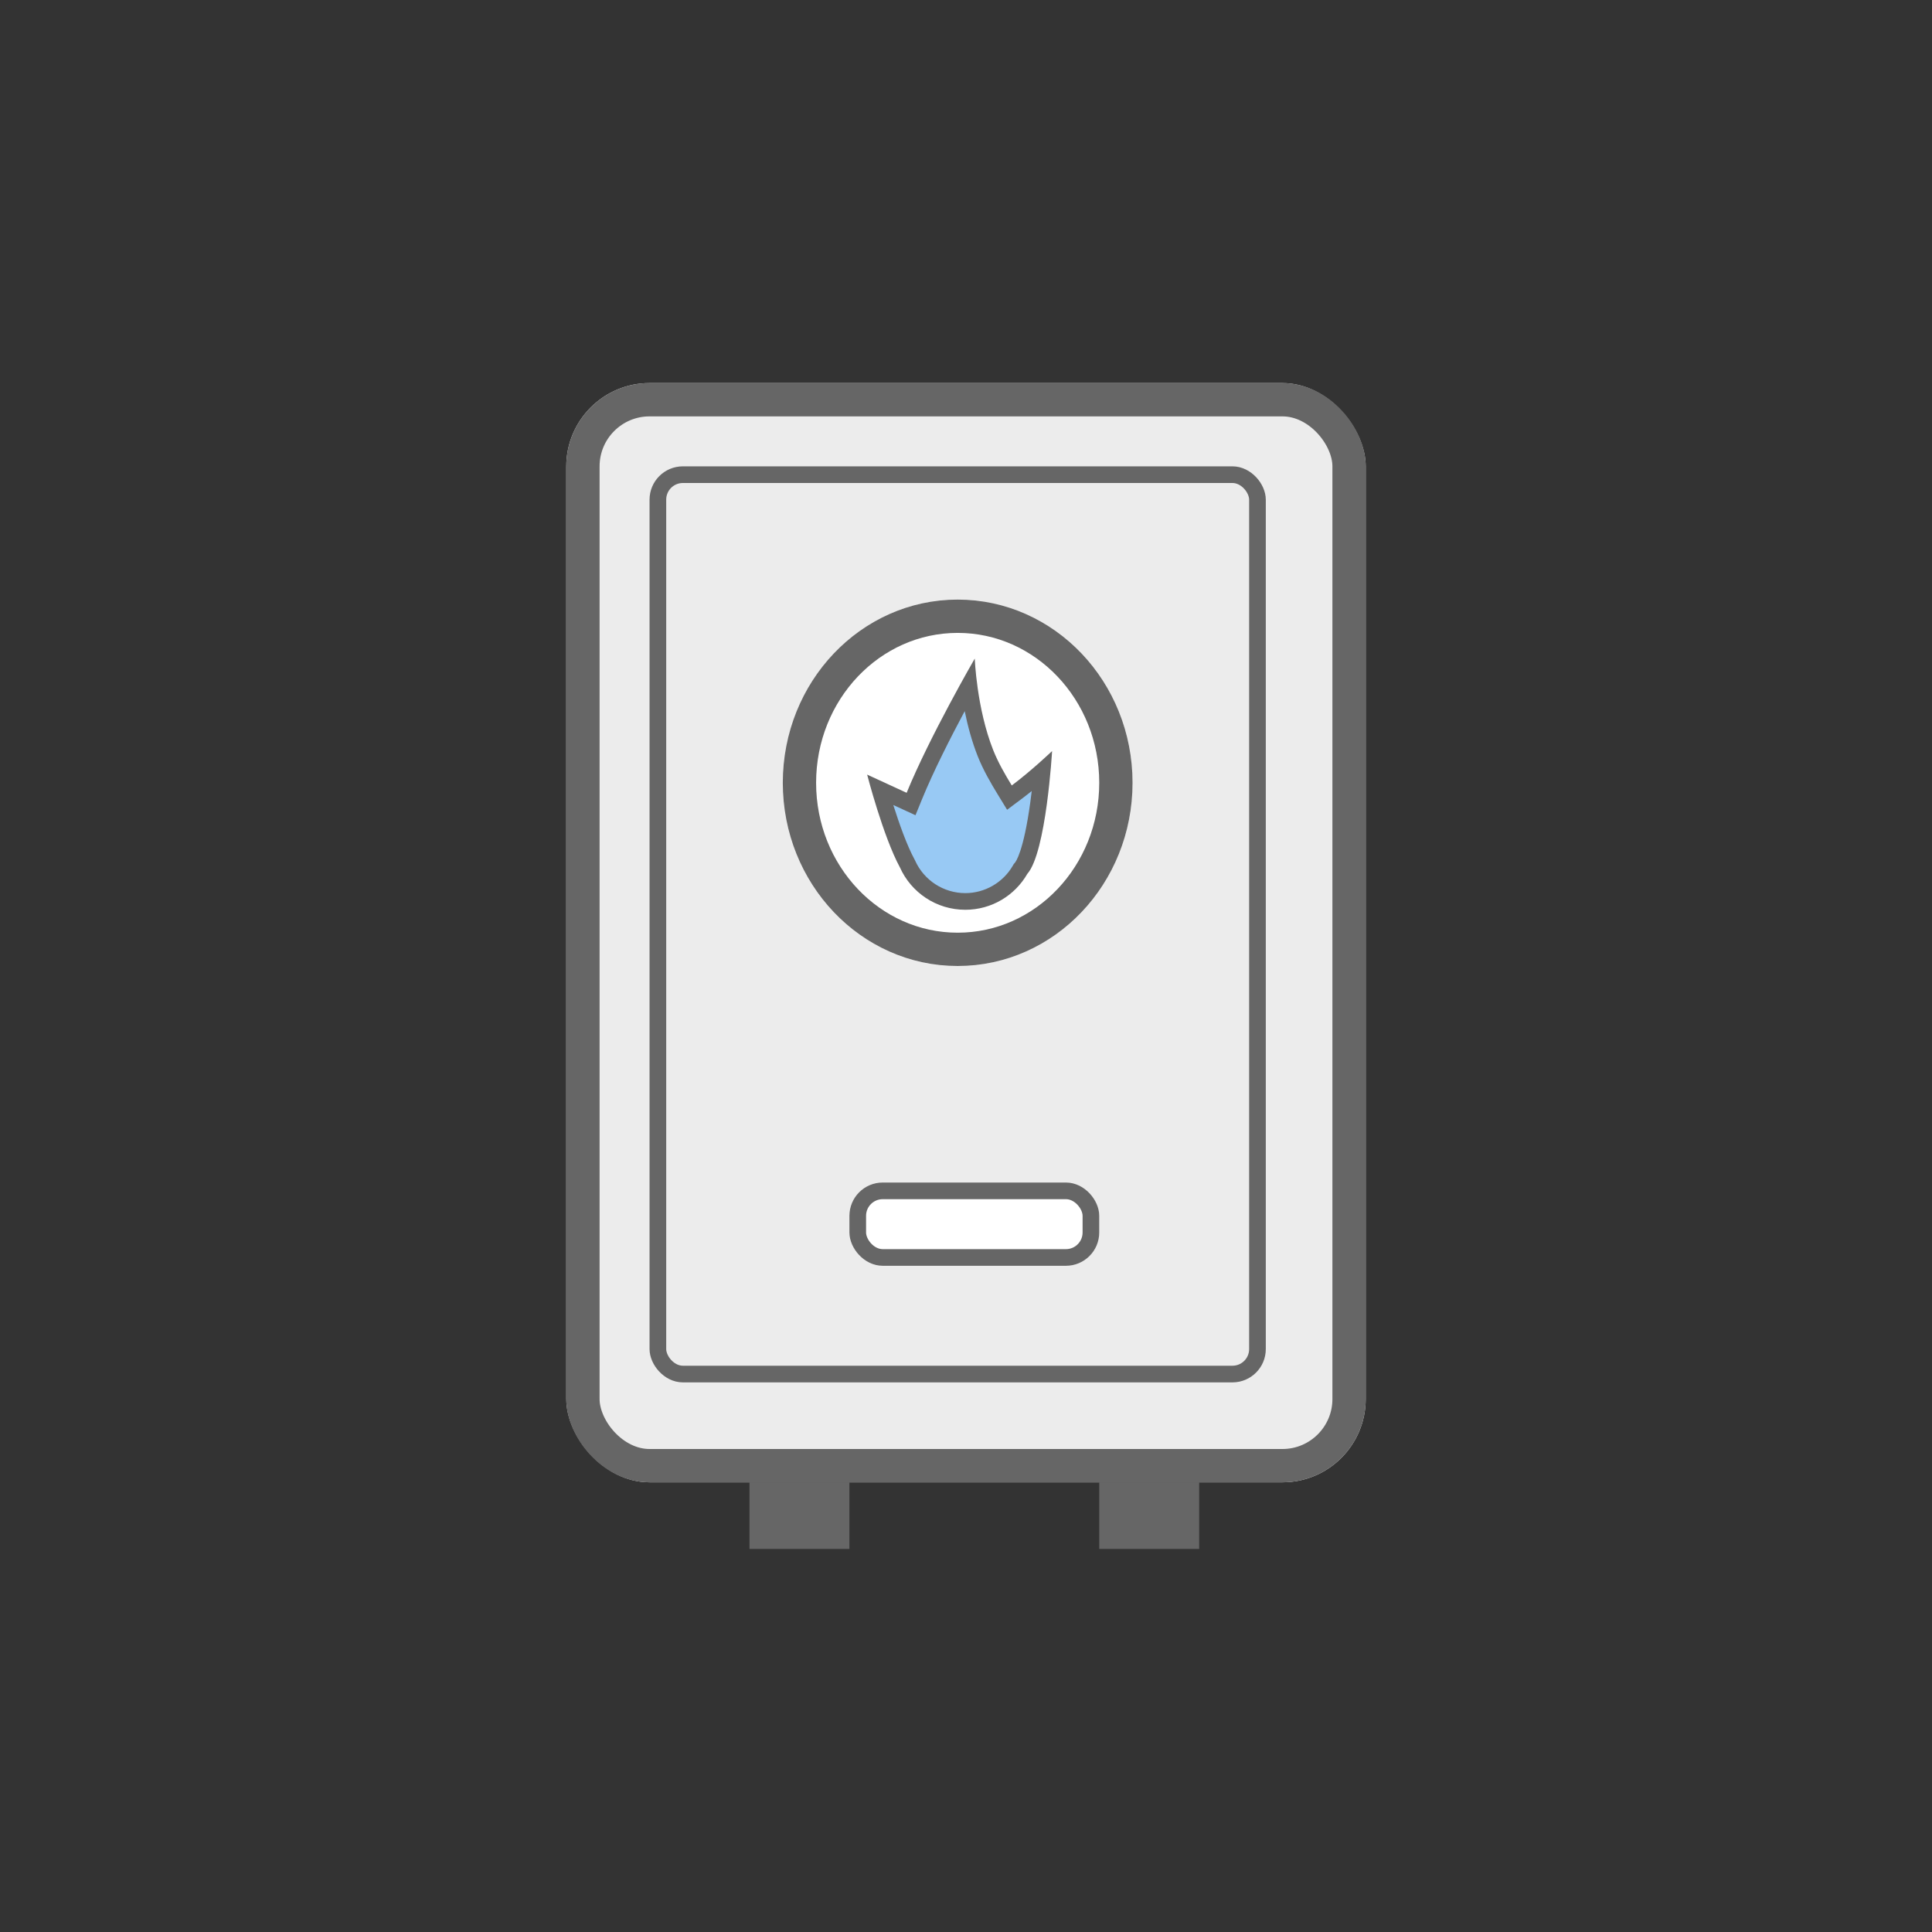 <svg xmlns="http://www.w3.org/2000/svg" width="116" height="116" viewBox="0 0 116 116">
  <rect x="0" y="0" width="116" height="116" fill="#333333" stroke="none"/>
  <g id="그룹_8031" data-name="그룹 8031" transform="translate(-1298 -326)">
    <g id="그룹_5502" data-name="그룹 5502" transform="translate(1297.782 326)">
      <rect id="사각형_2204" data-name="사각형 2204" width="116" height="116" transform="translate(0.218)" fill="none"/>
    </g>
    <g id="그룹_7851" data-name="그룹 7851" transform="translate(18360 -1277)">
      <g id="사각형_2176" data-name="사각형 2176" transform="translate(-17028 1626)" fill="#ececec" stroke="#666" stroke-width="2">
        <rect width="48" height="66" rx="5" stroke="none"/>
        <rect x="1" y="1" width="46" height="64" rx="4" fill="none"/>
      </g>
      <g id="타원_247" data-name="타원 247" transform="translate(-17015 1639)" fill="#fff" stroke="#666" stroke-width="2">
        <ellipse cx="10.5" cy="11" rx="10.5" ry="11" stroke="none"/>
        <ellipse cx="10.5" cy="11" rx="9.5" ry="10" fill="none"/>
      </g>
      <g id="합치기_86" data-name="합치기 86" transform="translate(-17009.936 1642.541)" fill="#98c9f4">
        <path d="M 5.893 14.583 C 4.399 14.583 3.039 13.702 2.427 12.339 L 2.419 12.322 L 2.41 12.305 C 1.764 11.118 1.126 9.096 0.771 7.873 L 2.163 8.515 L 2.637 8.733 L 2.835 8.249 C 3.727 6.066 5.207 3.284 6.113 1.642 C 6.261 2.757 6.55 4.282 7.108 5.687 C 7.423 6.48 7.866 7.241 8.257 7.88 L 8.544 8.348 L 8.983 8.02 C 9.529 7.611 10.074 7.153 10.513 6.768 C 10.307 9.027 9.865 11.893 9.243 12.597 L 9.209 12.635 L 9.184 12.678 C 8.507 13.853 7.246 14.583 5.893 14.583 Z" stroke="none"/>
        <path d="M 5.893 14.083 C 7.068 14.083 8.163 13.449 8.751 12.429 L 8.801 12.341 L 8.868 12.265 C 8.92 12.206 9.389 11.604 9.796 8.634 C 9.827 8.403 9.856 8.175 9.883 7.953 C 9.686 8.111 9.485 8.269 9.283 8.42 L 8.404 9.078 L 7.831 8.141 C 7.429 7.484 6.973 6.7 6.643 5.872 C 6.285 4.97 6.034 4.021 5.859 3.156 C 5.011 4.744 3.979 6.77 3.298 8.439 L 2.903 9.406 L 1.571 8.793 C 1.922 9.903 2.385 11.213 2.849 12.067 L 2.868 12.1 L 2.883 12.135 C 3.415 13.318 4.596 14.083 5.893 14.083 M 5.893 15.083 C 4.146 15.083 2.643 14.041 1.971 12.544 C 0.962 10.69 4.272460785159637e-08 6.967 4.272460785159637e-08 6.967 L 2.372 8.06 C 3.746 4.696 6.462 3.184966999469907e-06 6.462 3.184966999469907e-06 C 6.462 3.184966999469907e-06 6.571 2.982 7.572 5.503 C 7.868 6.245 8.277 6.954 8.684 7.619 C 9.883 6.722 11.105 5.553 11.105 5.553 C 11.105 5.553 10.756 11.641 9.617 12.928 C 8.875 14.216 7.485 15.083 5.893 15.083 Z" stroke="none" fill="#666"/>
      </g>
      <rect id="사각형_2725" data-name="사각형 2725" width="6" height="4" transform="translate(-17017 1692)" fill="#666"/>
      <rect id="사각형_2731" data-name="사각형 2731" width="6" height="4" transform="translate(-16996 1692)" fill="#666"/>
      <g id="사각형_2730" data-name="사각형 2730" transform="translate(-17011 1674)" fill="#fff" stroke="#666" stroke-width="1">
        <rect width="15" height="5" rx="2" stroke="none"/>
        <rect x="0.5" y="0.5" width="14" height="4" rx="1.5" fill="none"/>
      </g>
      <g id="사각형_2732" data-name="사각형 2732" transform="translate(-17023 1631)" fill="none" stroke="#666" stroke-width="1">
        <rect width="37" height="55" rx="2" stroke="none"/>
        <rect x="0.5" y="0.5" width="36" height="54" rx="1.5" fill="none"/>
      </g>
    </g>
  </g>
</svg>
